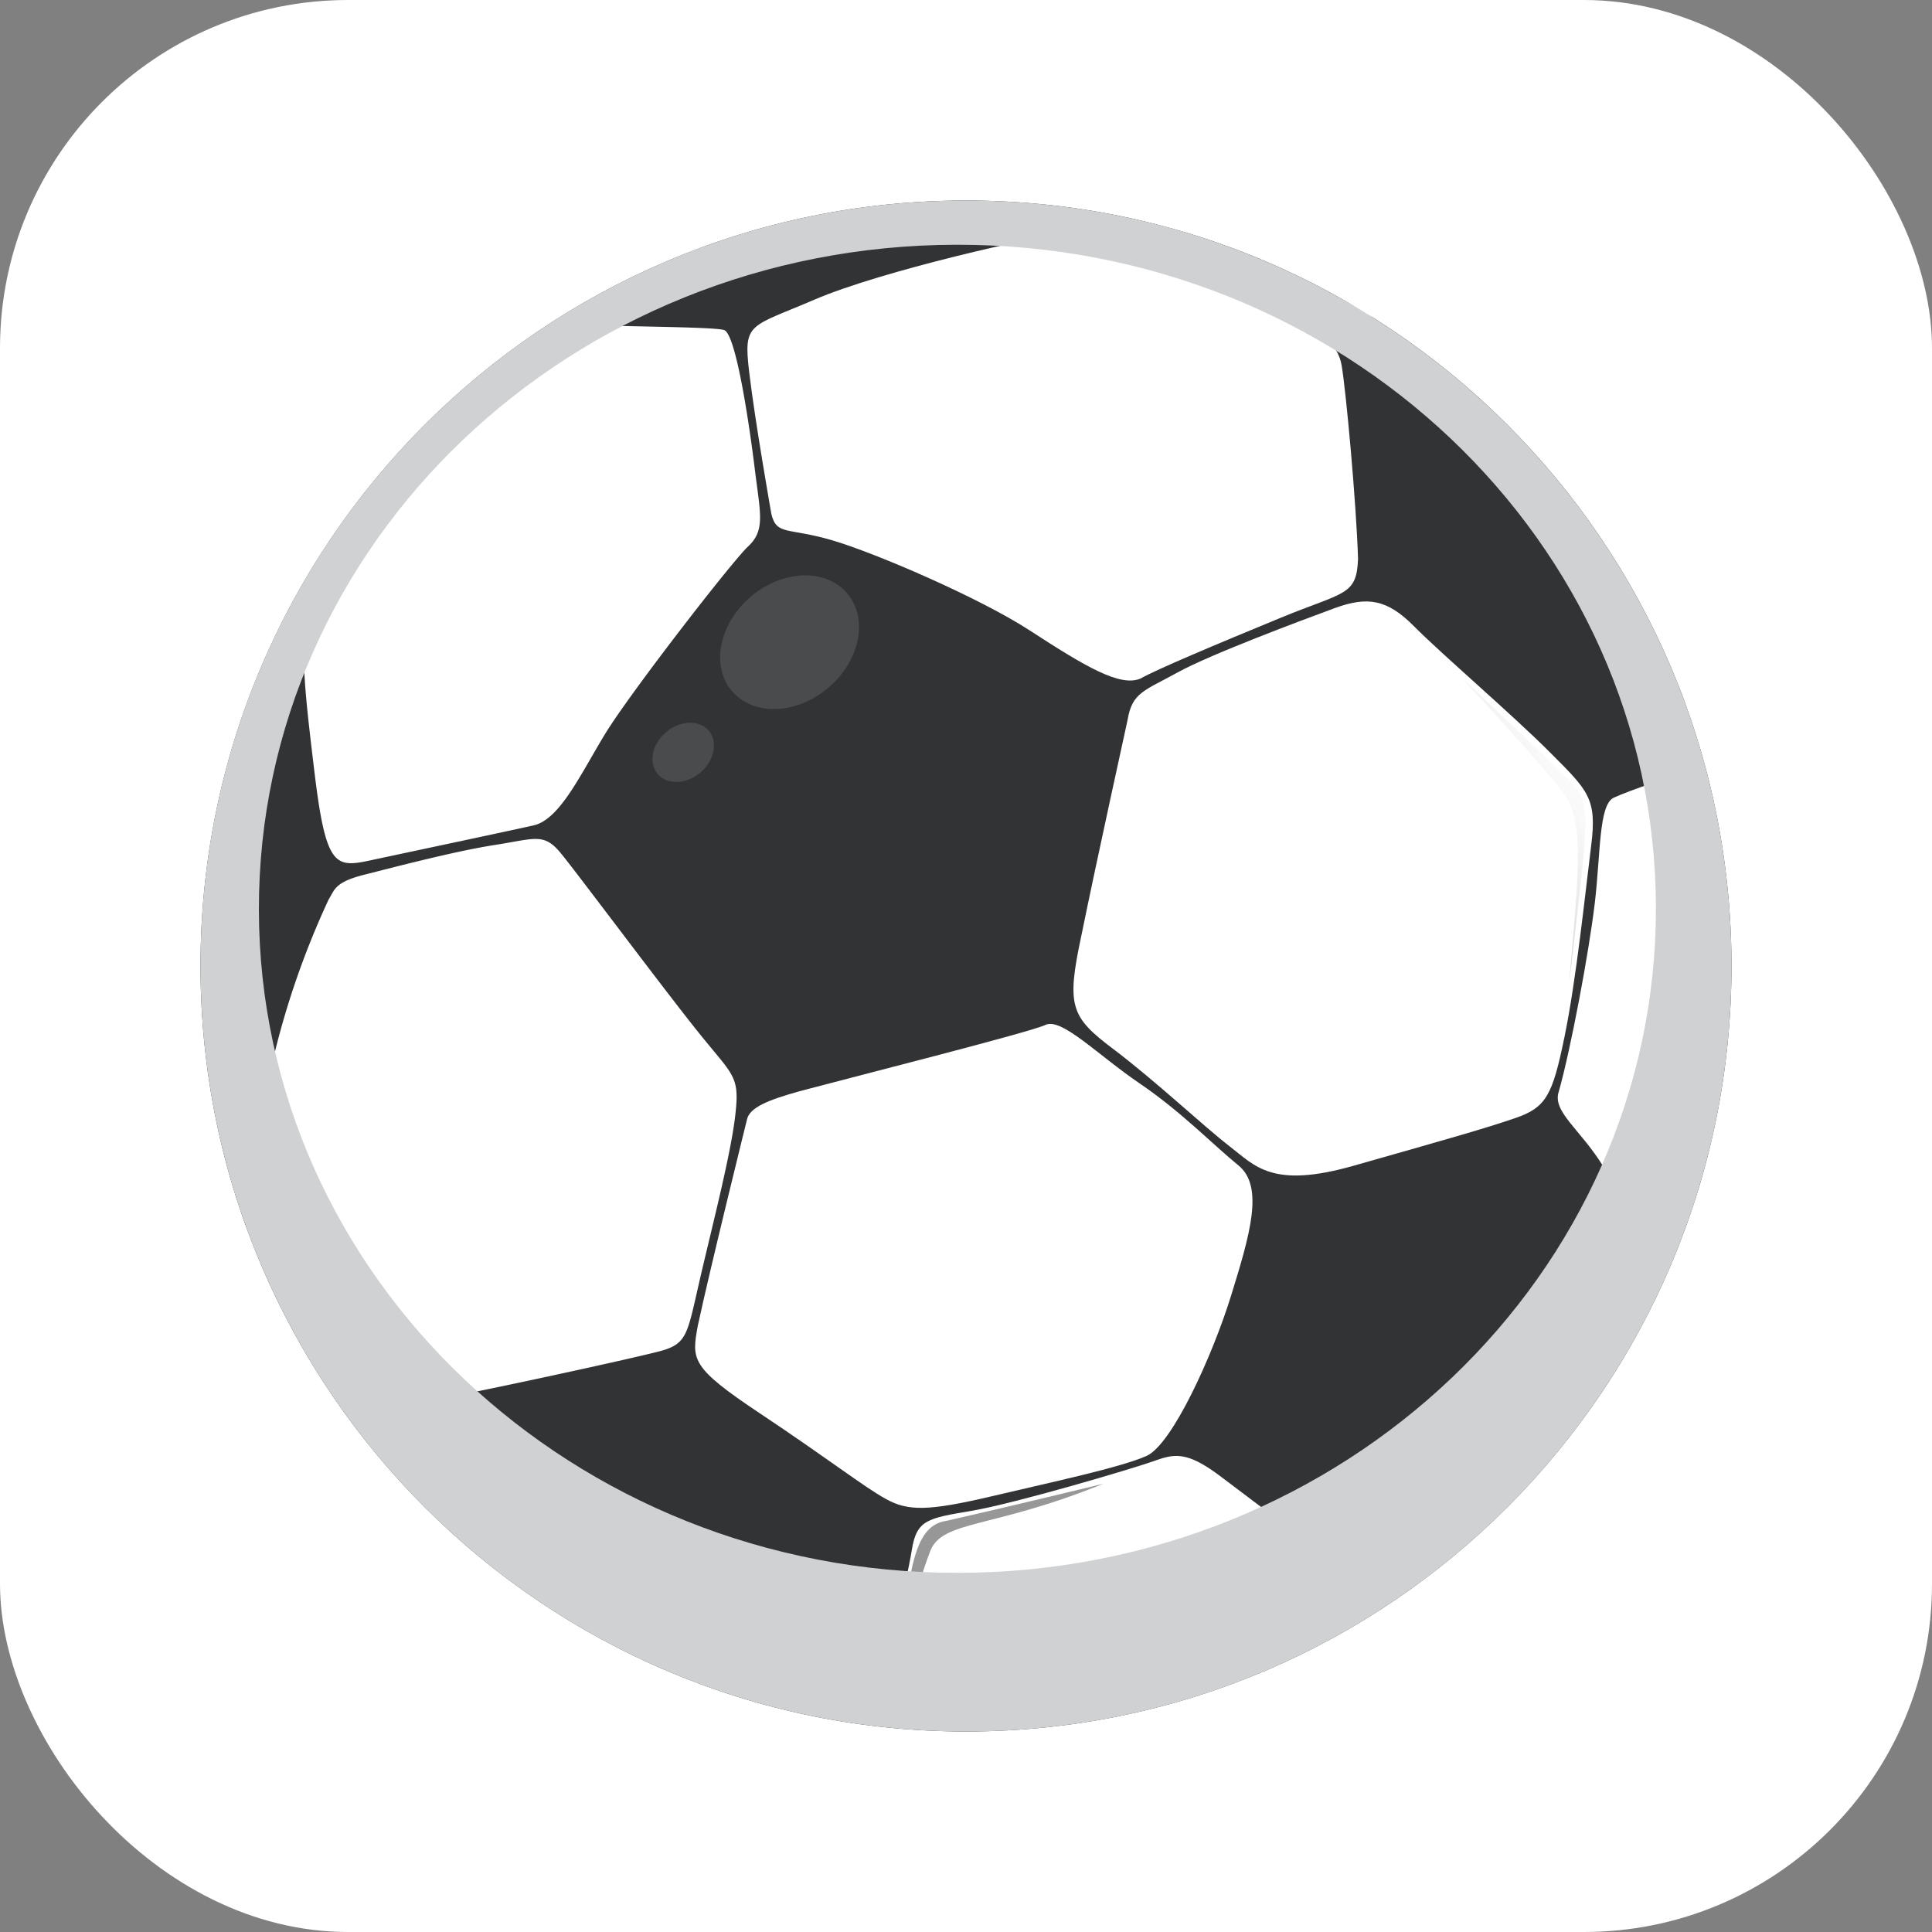 <svg xmlns="http://www.w3.org/2000/svg" xmlns:xlink="http://www.w3.org/1999/xlink" viewBox="0 0 500 500"><rect x="0" y="0" width="500" height="500" fill="#808080" stroke="none"/><defs><style>.cls-1{isolation:isolate;}.cls-2,.cls-5{fill:#fff;}.cls-3{fill:#323334;}.cls-4{fill:#979797;}.cls-4,.cls-5,.cls-8{mix-blend-mode:screen;}.cls-6{fill:url(#linear-gradient);}.cls-7{fill:#cfd1d2;mix-blend-mode:multiply;}.cls-8{fill:#4a4b4c;}</style><linearGradient id="linear-gradient" x1="341.77" y1="246.93" x2="415.04" y2="199.93" gradientTransform="matrix(1, 0, 0, 1, 0.17, 0.35)" gradientUnits="userSpaceOnUse"><stop offset="0.29" stop-color="#9e9e9e"/><stop offset="0.38" stop-color="#aaa"/><stop offset="0.56" stop-color="#cacaca"/><stop offset="0.69" stop-color="#e6e6e6"/><stop offset="0.74" stop-color="#ececec"/><stop offset="0.87" stop-color="#f9f9f9"/><stop offset="1" stop-color="#fdfdfd"/></linearGradient></defs><title>Artboard 2</title><g class="cls-1"><g id="Layer_1" data-name="Layer 1"><rect class="cls-2" width="500" height="500" rx="90.1" ry="90.1"/><path class="cls-3" d="M448.11,249.65c.19,109.41-88.35,198.26-197.75,198.46S52.09,359.75,51.89,250.35,140.24,52.09,249.66,51.89,447.91,140.24,448.11,249.65Z"/><path class="cls-2" d="M85.05,232.8a215.2,215.2,0,0,0-16.69,52.45c-2.82,15-2,20.84,9.56,37.37,22.23,31.59,30.47,40.21,38.07,38.92s43.36-9,53.8-11.6c7.92-1.93,7.91-3.85,11.05-17.6s8.18-32.93,9.42-43.48-.33-10.23-9.53-21.71-31.1-40.85-35.54-46.28-6.66-3.82-17.1-2.2-26.27,5.8-33.87,7.72S86.63,230.25,85.05,232.8Z"/><path class="cls-2" d="M100.3,125.32A321.76,321.76,0,0,0,81.8,153.6c-4.87,8.88-3.38,21.7-.4,46.36s5.41,24.64,14.69,22.65,35.17-7.46,42-9,12.2-13.34,18.53-23.7,31.64-43.08,36.74-48.26c4.83-4.31,3.4-8.62,2-20.09s-4.9-35.3-8-36.16-27.31-.84-36.4-1.39S118.75,102.1,100.3,125.32Z"/><path class="cls-2" d="M193.28,289.89s-9.52,38.42-12.7,53.26c-1.58,8.72-1.89,10.66,16,22.57s26.88,19,32.64,22.19,10.87,3.22,27.49-.69,33.08-7.41,39.94-10.39c6.71-2.91,17.22-26.17,22-41.66s8.58-28.09,1.86-33.56-14.73-13.85-25.61-21.25-20.16-17.06-24.32-15.12S223.52,278,206.91,282.41C199,284.64,193.86,286.56,193.28,289.89Z"/><path class="cls-2" d="M226.89,442s7.82-32.81,9.07-40.77,4.09-8.29,15.44-10.22,41.61-10.89,47-12.81,8.56-2.91,17.72,4.07,29.63,22.26,36.58,27c5.05,3.49-18.33,20.43-48.83,28.74C268.53,447.62,226.58,447.37,226.89,442Z"/><path class="cls-2" d="M199.64,133.06s-4.21-23.74-5.75-36.75,0-11.5,17-18.81,57.65-16.57,66.39-17.35,19,1.88,41,12.95S346.05,88,347.2,94.5s3.86,36.38,4.26,50.18c-.36,9.57-3.65,8.45-19.87,15.14-16.64,6.85-32.51,13.53-36.41,15.78-5.27,2.25-14.17-3-28.79-12.51-13-8.41-39.67-19.93-51.08-23.28S201,138.64,199.64,133.06Z"/><path class="cls-2" d="M291.82,186.3s-8.15,37.08-12,56c-3.87,18.14-2.69,20.9,8.26,29.16s23.47,20.06,30.11,25.18,11,11.05,32.05,5.07c26.54-7.54,33.58-9.53,41.76-12.3s9.76-5.93,12.86-20.92,5.4-37.46,6.94-49.69-.8-14.18-10.58-24S373,169.21,366,162.13s-12.12-7.87-20.71-4.7-32,11.89-40.59,16.63S293,179.21,291.82,186.3Z"/><path class="cls-2" d="M434.27,200.38s-12.75,4.22-16.65,6.07-3.36,14.46-4.9,27.35-6.18,37.59-9.29,48.64c-1.81,5.25,5.46,9.65,11.49,19.43,9.41,15.23,14.37,23.64,16.45,20.73s15.56-32.62,15-81.76C444.72,218.75,440.78,196.69,434.27,200.38Z"/><path class="cls-2" d="M62.57,309.41s1.86-5.4,3.5-2.59,20.31,33.58,35.48,50c5.37,5.16,6.77,6.57,7.49,16.21s-.45,12-6.05,6.36S70.32,339.73,62.57,309.41Z"/><path class="cls-2" d="M290.4,56.37s-2.8-.94-4,.24,5.36,3,16.78,8,29.13,13.81,36.59,19c5.13,3,7.23,3.75,11.65,1.86s5.82-2.59.69-5.41S314.39,59.85,290.4,56.37Z"/><path class="cls-4" d="M285.51,384S260.83,390,245,393.58c-10.41,1.34-9.1,18.85-13.66,38.19,0,0,6.27-22.36,9.42-30.38S256.78,395.7,285.51,384Z"/><path class="cls-5" d="M110.14,117.1s22.5-23.62,31.67-28.7,43.82-1.68,43.82-1.68-24.31.8-35.75,1.46S110.14,117.1,110.14,117.1Z"/><path class="cls-2" d="M234.35,72.25s34.91-10.13,45.8-10.61S312.83,70.28,336.89,84C310.11,72.12,290.12,64.37,282,64.38S234.35,72.25,234.35,72.25Z"/><path class="cls-2" d="M103.62,227.25s31.23-7.95,35.92-7.17S181,271.26,181,271.26s-32.09-39.37-41.48-44.08S103.62,227.25,103.62,227.25Z"/><path class="cls-6" d="M378.1,175.22s21.32,19.95,27.57,26.24,5.88,6.66.46,52.58c2.51-29.26,3.95-41.47-1.56-48.87S378.1,175.22,378.1,175.22Z"/><path class="cls-5" d="M185.54,308s-5,22.89-7.8,33.17-12.48,8.9-37.46,14.08c26.37-8,32.84-8.93,35.15-15.94S185.54,308,185.54,308Z"/><path class="cls-5" d="M185.94,324s5.44-22.48,7.37-31.55c2.72-8.68,19.9-9.9,37.86-14.65,0,0-16.78,5.55-27.71,9.9S192.55,306.6,185.94,324Z"/><path class="cls-2" d="M196.38,363.88s19.7,14,28.35,19.81,13.45,6.27,36,1.39,28.79-7.32,28.79-7.32-31.67,6.84-48,7.35S196.38,363.88,196.38,363.88Z"/><path class="cls-5" d="M280.84,248.23s8.89-48.68,11.71-60.14,23.13-17.7,44.4-26.32c0,0-24.09,12.45-33.53,18.67S294.93,193.81,280.84,248.23Z"/><path class="cls-5" d="M300.57,287.44s14.29,11.65,18.93,15.93,4.65,15.17-9.55,49.45c6.12-23,14.57-42.46,6.08-50.22S300.57,287.44,300.57,287.44Z"/><path class="cls-5" d="M80.39,331.39S91.79,347,99.72,355.74c6.92,7.17,8.35,8.4,8.37,22.95-1-9.42-2.28-14-6.75-18.71S80.39,331.39,80.39,331.39Z"/><path class="cls-7" d="M249.66,51.89c-109.42.2-198,89-197.77,198.46s89.05,197.94,198.47,197.76S448.3,359.06,448.11,249.65,359.06,51.7,249.66,51.89Zm-1.58,355.16C148.23,407.23,67.16,330.43,67,235.51s80.64-172,180.49-172.17S428.39,140,428.55,234.88,347.92,406.87,248.08,407.05Z"/><path class="cls-8" d="M219.26,153.57c5.53,6.53,3.32,17.48-4.92,24.45s-19.41,7.35-24.93.82-3.32-17.47,4.92-24.45S213.74,147.05,219.26,153.57Z"/><path class="cls-8" d="M183.43,189.11c2.44,2.89,1.47,7.75-2.18,10.84s-8.6,3.25-11.05.36-1.47-7.74,2.18-10.83S181,186.22,183.43,189.11Z"/></g></g></svg>